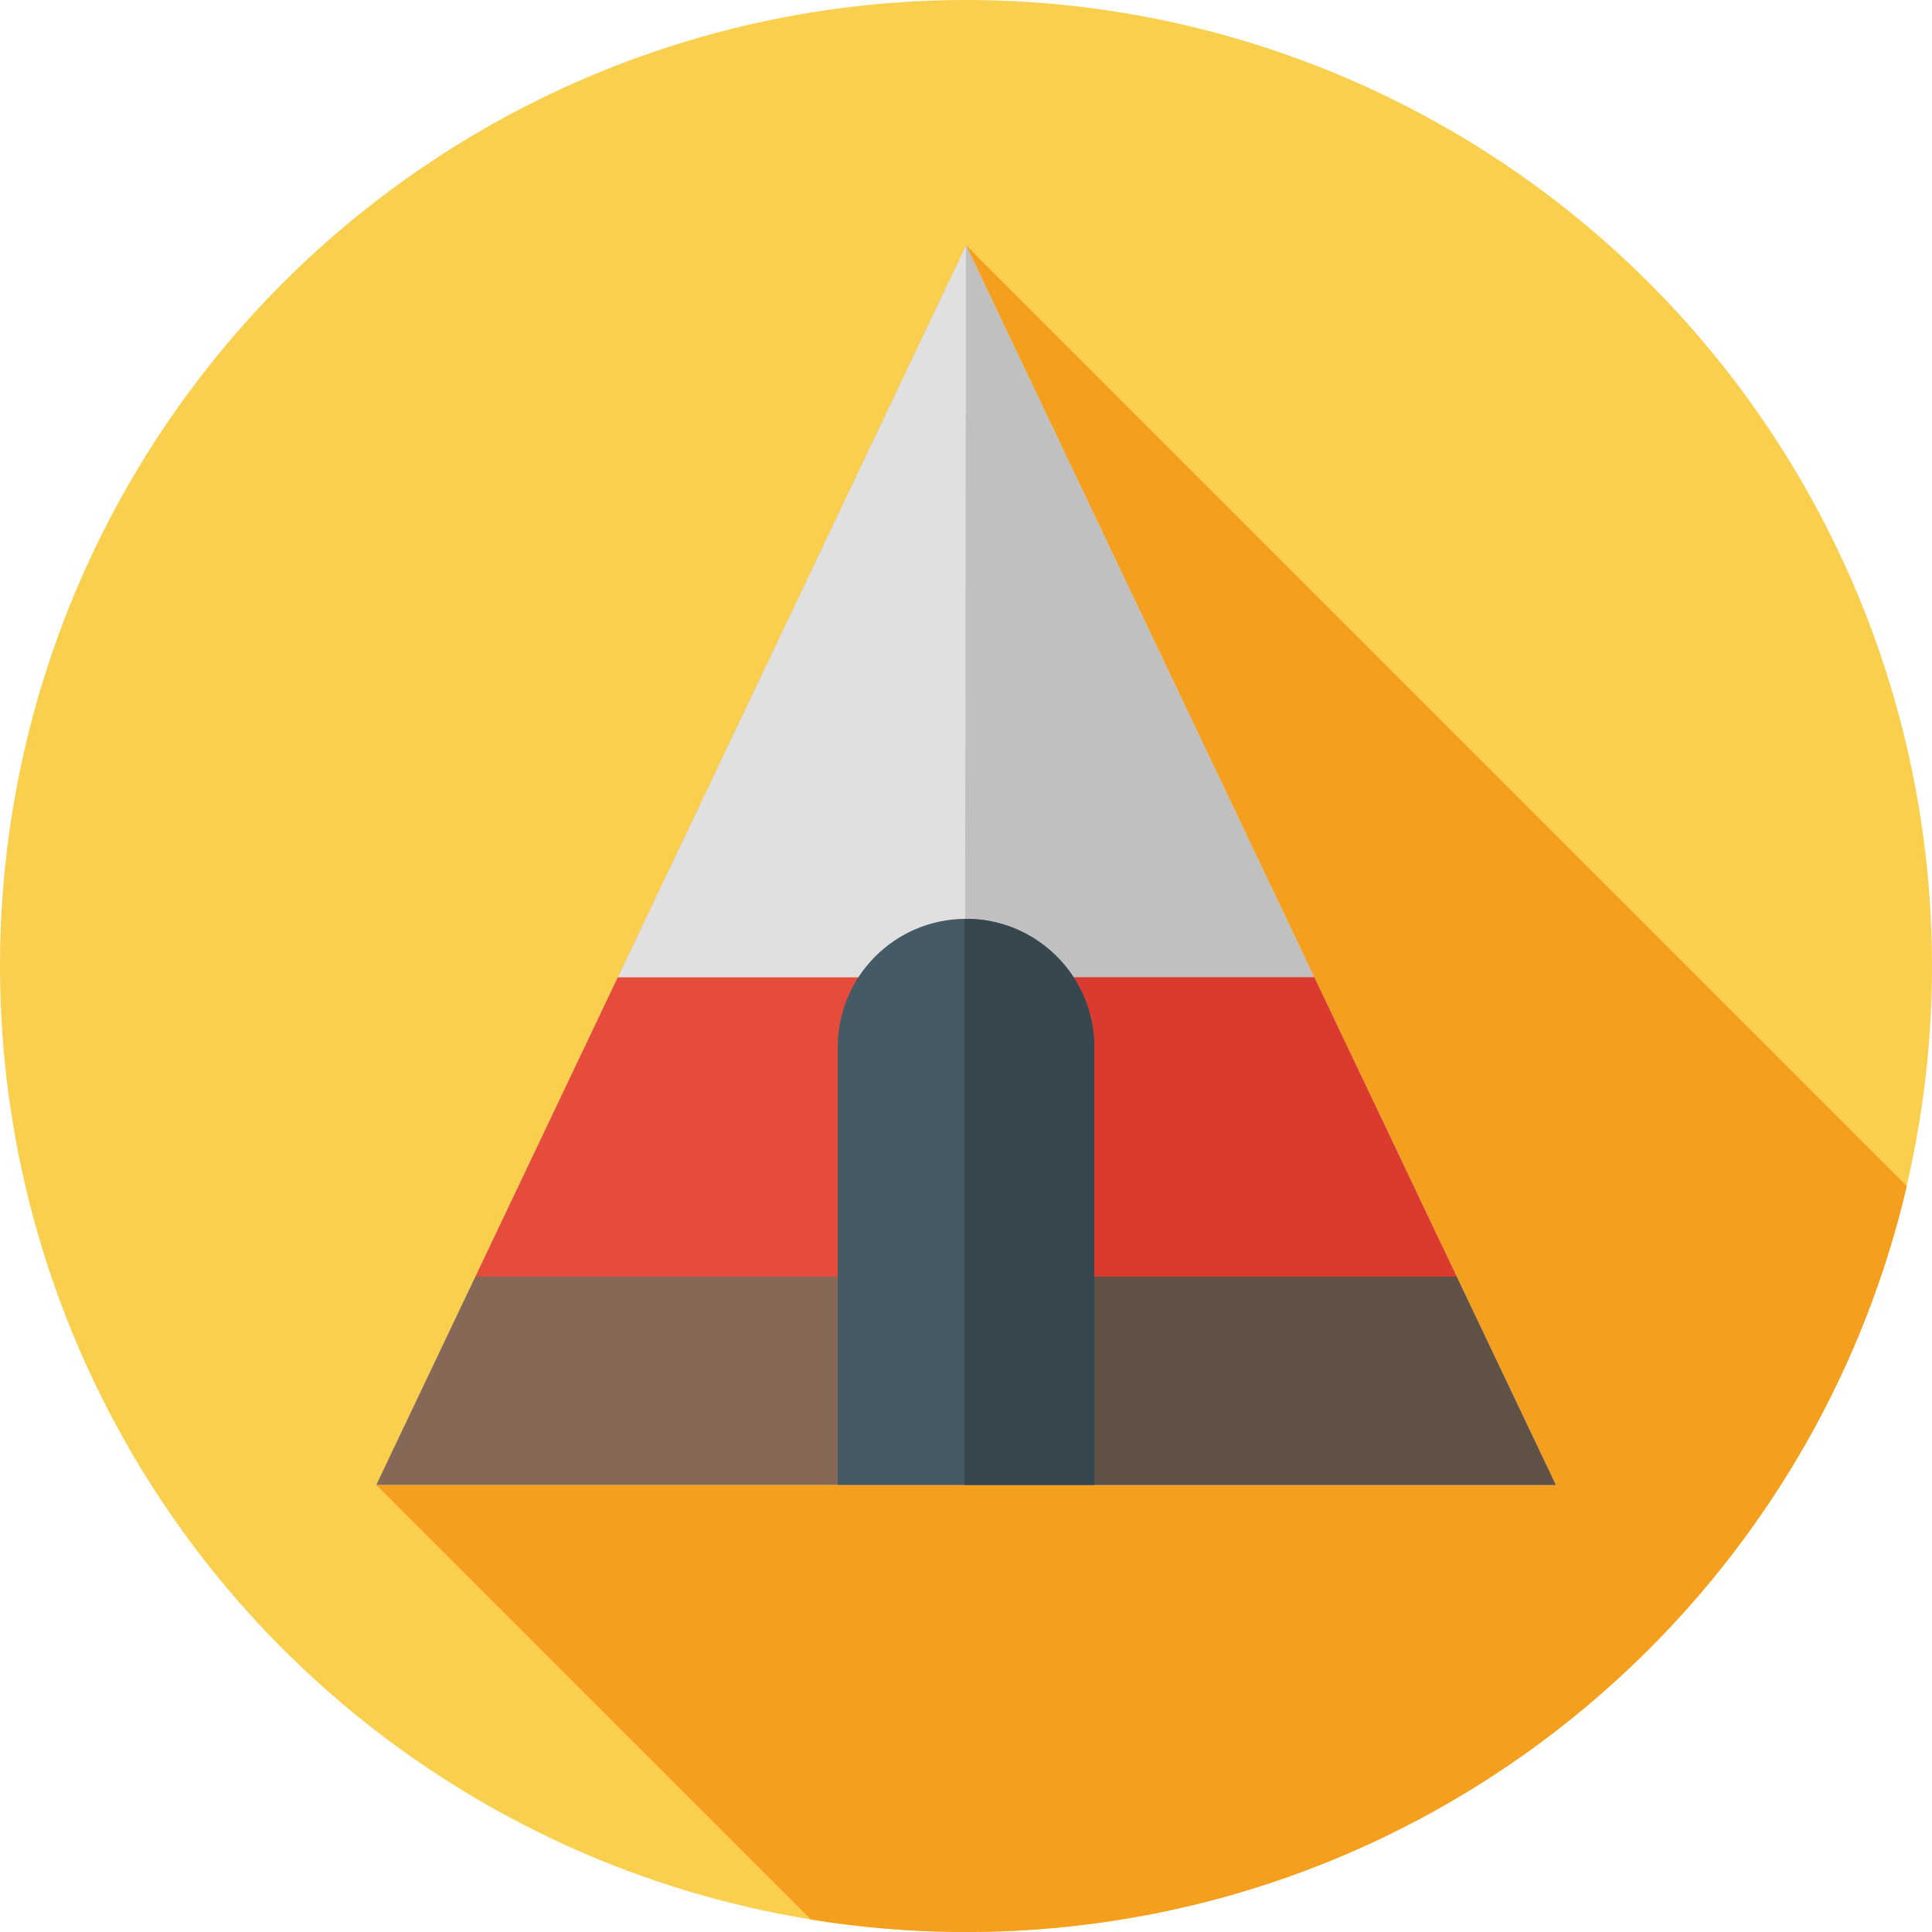 <?xml version="1.0" encoding="iso-8859-1"?>
<!-- Generator: Adobe Illustrator 19.0.0, SVG Export Plug-In . SVG Version: 6.00 Build 0)  -->
<svg version="1.1" id="Capa_1" xmlns="http://www.w3.org/2000/svg" xmlns:xlink="http://www.w3.org/1999/xlink" x="0px" y="0px"
	 viewBox="0 0 512 512" style="enable-background:new 0 0 512 512;" xml:space="preserve">
<circle style="fill:#F9CF4D;" cx="256" cy="256" r="256"/>
<path style="fill:#F59F1E;" d="M505.321,314.321L256,65L99.729,393.5l115.206,115.206C228.307,510.862,242.02,512,256,512
	C377.321,512,478.925,427.604,505.321,314.321z"/>
<polygon style="fill:#E0E0E0;" points="99.729,393.5 256,65 412.271,393.5 "/>
<polygon style="fill:#C0C0C0;" points="255.571,393.5 412.271,393.5 256,65 "/>
<polygon style="fill:#E64C3C;" points="163.712,259 125.973,338.333 386.027,338.333 348.288,259 "/>
<polygon style="fill:#DB3A2E;" points="348.288,259 255.571,259 255.571,338.333 386.027,338.333 "/>
<polygon style="fill:#866857;" points="125.973,338.333 99.729,393.5 412.271,393.5 386.027,338.333 "/>
<polygon style="fill:#605246;" points="386.027,338.333 255.571,338.333 255.571,393.5 412.271,393.5 "/>
<path style="fill:#455A64;" d="M290,393.5h-68v-116c0-18.778,15.222-34,34-34l0,0c18.778,0,34,15.222,34,34V393.5z"/>
<path style="fill:#37474F;" d="M290,277.5c0-18.778-15.222-34-34-34l0,0c-0.144,0-0.285,0.009-0.429,0.011V393.5H290V277.5z"/>
<g>
</g>
<g>
</g>
<g>
</g>
<g>
</g>
<g>
</g>
<g>
</g>
<g>
</g>
<g>
</g>
<g>
</g>
<g>
</g>
<g>
</g>
<g>
</g>
<g>
</g>
<g>
</g>
<g>
</g>
</svg>
